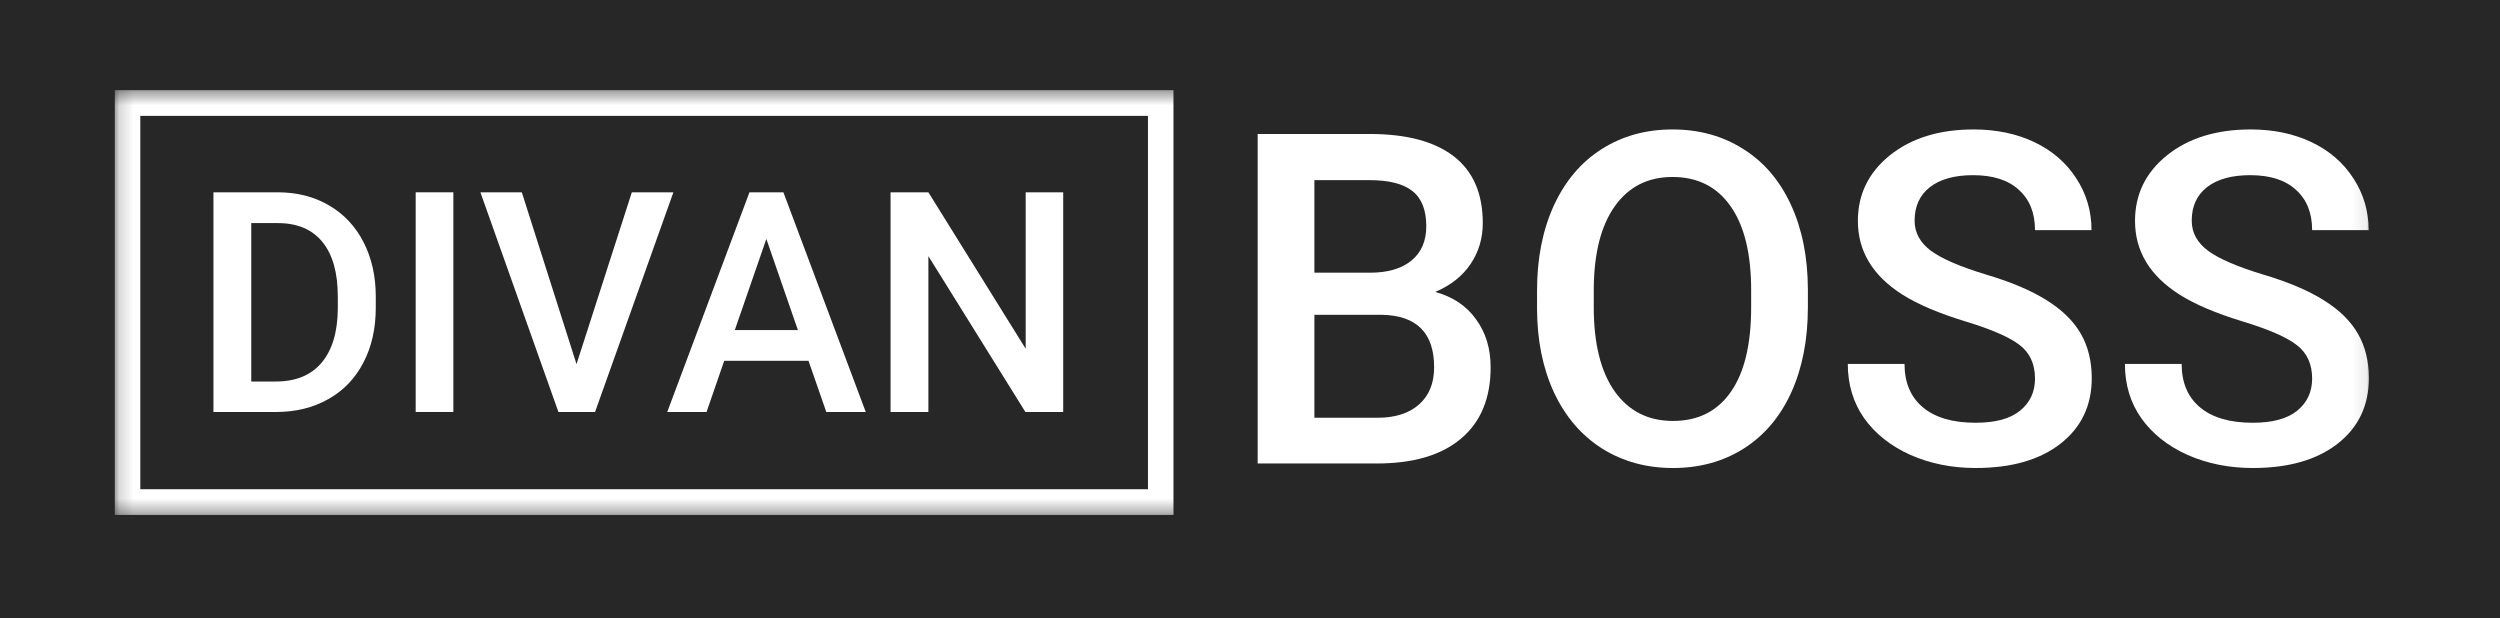 <svg width="178" height="44" viewBox="0 0 178 44" fill="none" xmlns="http://www.w3.org/2000/svg">
<rect x="0" y="0" width="178" height="44" fill="#808080" stroke="none"/>
<g clip-path="url(#clip0_514_738)">
<path d="M178 0H0V44H178V0Z" fill="#282727"/>
<mask id="mask0_514_738" style="mask-type:luminance" maskUnits="userSpaceOnUse" x="8" y="6" width="161" height="31">
<path d="M168.918 6.417H8.173V36.666H168.918V6.417Z" fill="white"/>
</mask>
<g mask="url(#mask0_514_738)">
<path d="M89.546 33V9.539H97.512C100.141 9.539 102.142 10.071 103.514 11.134C104.887 12.198 105.574 13.782 105.574 15.888C105.574 16.962 105.287 17.929 104.712 18.788C104.137 19.648 103.296 20.314 102.189 20.786C103.445 21.13 104.414 21.78 105.095 22.736C105.787 23.681 106.133 24.82 106.133 26.152C106.133 28.354 105.431 30.046 104.026 31.228C102.632 32.409 100.631 33 98.023 33H89.546ZM93.585 22.414V29.745H98.071C99.338 29.745 100.328 29.428 101.04 28.794C101.753 28.161 102.11 27.28 102.11 26.152C102.11 23.713 100.875 22.467 98.406 22.414H93.585ZM93.585 19.416H97.544C98.8 19.416 99.779 19.132 100.482 18.562C101.195 17.983 101.551 17.166 101.551 16.113C101.551 14.953 101.221 14.115 100.561 13.6C99.912 13.084 98.895 12.826 97.512 12.826H93.585V19.416Z" fill="white"/>
<path d="M128.721 21.882C128.721 24.181 128.328 26.2 127.54 27.94C126.752 29.67 125.624 31.002 124.156 31.936C122.697 32.86 121.016 33.322 119.111 33.322C117.227 33.322 115.545 32.86 114.067 31.936C112.597 31.002 111.459 29.675 110.65 27.956C109.852 26.238 109.448 24.256 109.437 22.011V20.689C109.437 18.401 109.836 16.382 110.634 14.631C111.443 12.88 112.577 11.543 114.034 10.619C115.504 9.684 117.185 9.217 119.079 9.217C120.973 9.217 122.65 9.679 124.107 10.602C125.576 11.516 126.709 12.837 127.508 14.566C128.306 16.285 128.711 18.289 128.721 20.577V21.882ZM124.682 20.657C124.682 18.058 124.193 16.065 123.214 14.679C122.245 13.293 120.867 12.601 119.079 12.601C117.333 12.601 115.966 13.293 114.977 14.679C113.997 16.054 113.497 18.004 113.476 20.528V21.882C113.476 24.46 113.971 26.453 114.96 27.86C115.961 29.267 117.344 29.971 119.111 29.971C120.899 29.971 122.272 29.283 123.229 27.908C124.198 26.533 124.682 24.524 124.682 21.882V20.657Z" fill="white"/>
<path d="M144.893 26.957C144.893 25.926 144.531 25.131 143.808 24.573C143.094 24.014 141.802 23.45 139.928 22.881C138.055 22.311 136.565 21.678 135.458 20.98C133.34 19.637 132.281 17.886 132.281 15.726C132.281 13.836 133.042 12.278 134.564 11.054C136.097 9.829 138.082 9.217 140.519 9.217C142.137 9.217 143.579 9.518 144.845 10.119C146.112 10.721 147.106 11.58 147.83 12.697C148.554 13.804 148.916 15.034 148.916 16.387H144.893C144.893 15.163 144.51 14.207 143.743 13.519C142.988 12.821 141.902 12.472 140.487 12.472C139.167 12.472 138.14 12.756 137.406 13.326C136.682 13.895 136.32 14.69 136.32 15.71C136.32 16.57 136.714 17.29 137.501 17.87C138.289 18.439 139.588 18.997 141.397 19.545C143.207 20.082 144.659 20.7 145.755 21.398C146.851 22.086 147.655 22.881 148.165 23.783C148.676 24.675 148.932 25.722 148.932 26.925C148.932 28.88 148.187 30.438 146.697 31.598C145.217 32.748 143.207 33.322 140.663 33.322C138.981 33.322 137.432 33.011 136.017 32.388C134.613 31.754 133.516 30.884 132.728 29.777C131.952 28.671 131.563 27.382 131.563 25.91H135.602C135.602 27.242 136.038 28.273 136.911 29.004C137.784 29.734 139.034 30.1 140.663 30.1C142.068 30.1 143.121 29.815 143.823 29.246C144.536 28.666 144.893 27.903 144.893 26.957Z" fill="white"/>
<path d="M164.624 26.957C164.624 25.926 164.262 25.131 163.538 24.573C162.825 24.014 161.532 23.45 159.66 22.881C157.786 22.311 156.297 21.678 155.19 20.98C153.072 19.637 152.013 17.886 152.013 15.726C152.013 13.836 152.774 12.278 154.295 11.054C155.828 9.829 157.812 9.217 160.25 9.217C161.867 9.217 163.309 9.518 164.576 10.119C165.842 10.721 166.838 11.58 167.561 12.697C168.285 13.804 168.647 15.034 168.647 16.387H164.624C164.624 15.163 164.241 14.207 163.475 13.519C162.719 12.821 161.634 12.472 160.218 12.472C158.898 12.472 157.871 12.756 157.137 13.326C156.413 13.895 156.051 14.69 156.051 15.71C156.051 16.57 156.446 17.29 157.233 17.87C158.02 18.439 159.319 18.997 161.128 19.545C162.937 20.082 164.39 20.7 165.486 21.398C166.582 22.086 167.385 22.881 167.897 23.783C168.408 24.675 168.663 25.722 168.663 26.925C168.663 28.88 167.917 30.438 166.428 31.598C164.949 32.748 162.937 33.322 160.393 33.322C158.712 33.322 157.164 33.011 155.748 32.388C154.343 31.754 153.247 30.884 152.46 29.777C151.682 28.671 151.294 27.382 151.294 25.91H155.333C155.333 27.242 155.769 28.273 156.642 29.004C157.514 29.734 158.765 30.1 160.393 30.1C161.798 30.1 162.852 29.815 163.555 29.246C164.268 28.666 164.624 27.903 164.624 26.957Z" fill="white"/>
<path d="M15.197 29.333V13.692H19.773C21.143 13.692 22.356 14 23.413 14.616C24.477 15.232 25.301 16.106 25.882 17.237C26.464 18.369 26.755 19.665 26.755 21.126V21.91C26.755 23.392 26.461 24.696 25.872 25.82C25.29 26.945 24.456 27.811 23.371 28.42C22.292 29.029 21.054 29.333 19.656 29.333H15.197ZM17.89 15.884V27.163H19.646C21.058 27.163 22.14 26.719 22.892 25.831C23.651 24.936 24.038 23.654 24.052 21.985V21.115C24.052 19.418 23.686 18.122 22.956 17.227C22.225 16.331 21.164 15.884 19.773 15.884H17.89Z" fill="white"/>
<path d="M32.279 29.333H29.597V13.692H32.279V29.333Z" fill="white"/>
<path d="M41.048 25.928L44.986 13.692H47.945L42.368 29.333H39.76L34.205 13.692H37.153L41.048 25.928Z" fill="white"/>
<path d="M57.566 25.691H51.563L50.307 29.333H47.508L53.362 13.692H55.778L61.642 29.333H58.832L57.566 25.691ZM52.319 23.5H56.81L54.564 17.012L52.319 23.5Z" fill="white"/>
<path d="M75.7 29.333H73.008L66.101 18.236V29.333H63.408V13.692H66.101L73.029 24.832V13.692H75.7V29.333Z" fill="white"/>
<path fill-rule="evenodd" clip-rule="evenodd" d="M81.735 8.25H9.99V34.833H81.735V8.25ZM8.173 6.417V36.666H83.551V6.417H8.173Z" fill="white"/>
</g>
</g>
<defs>
<clipPath id="clip0_514_738">
<rect width="178" height="44" fill="white"/>
</clipPath>
</defs>
</svg>
